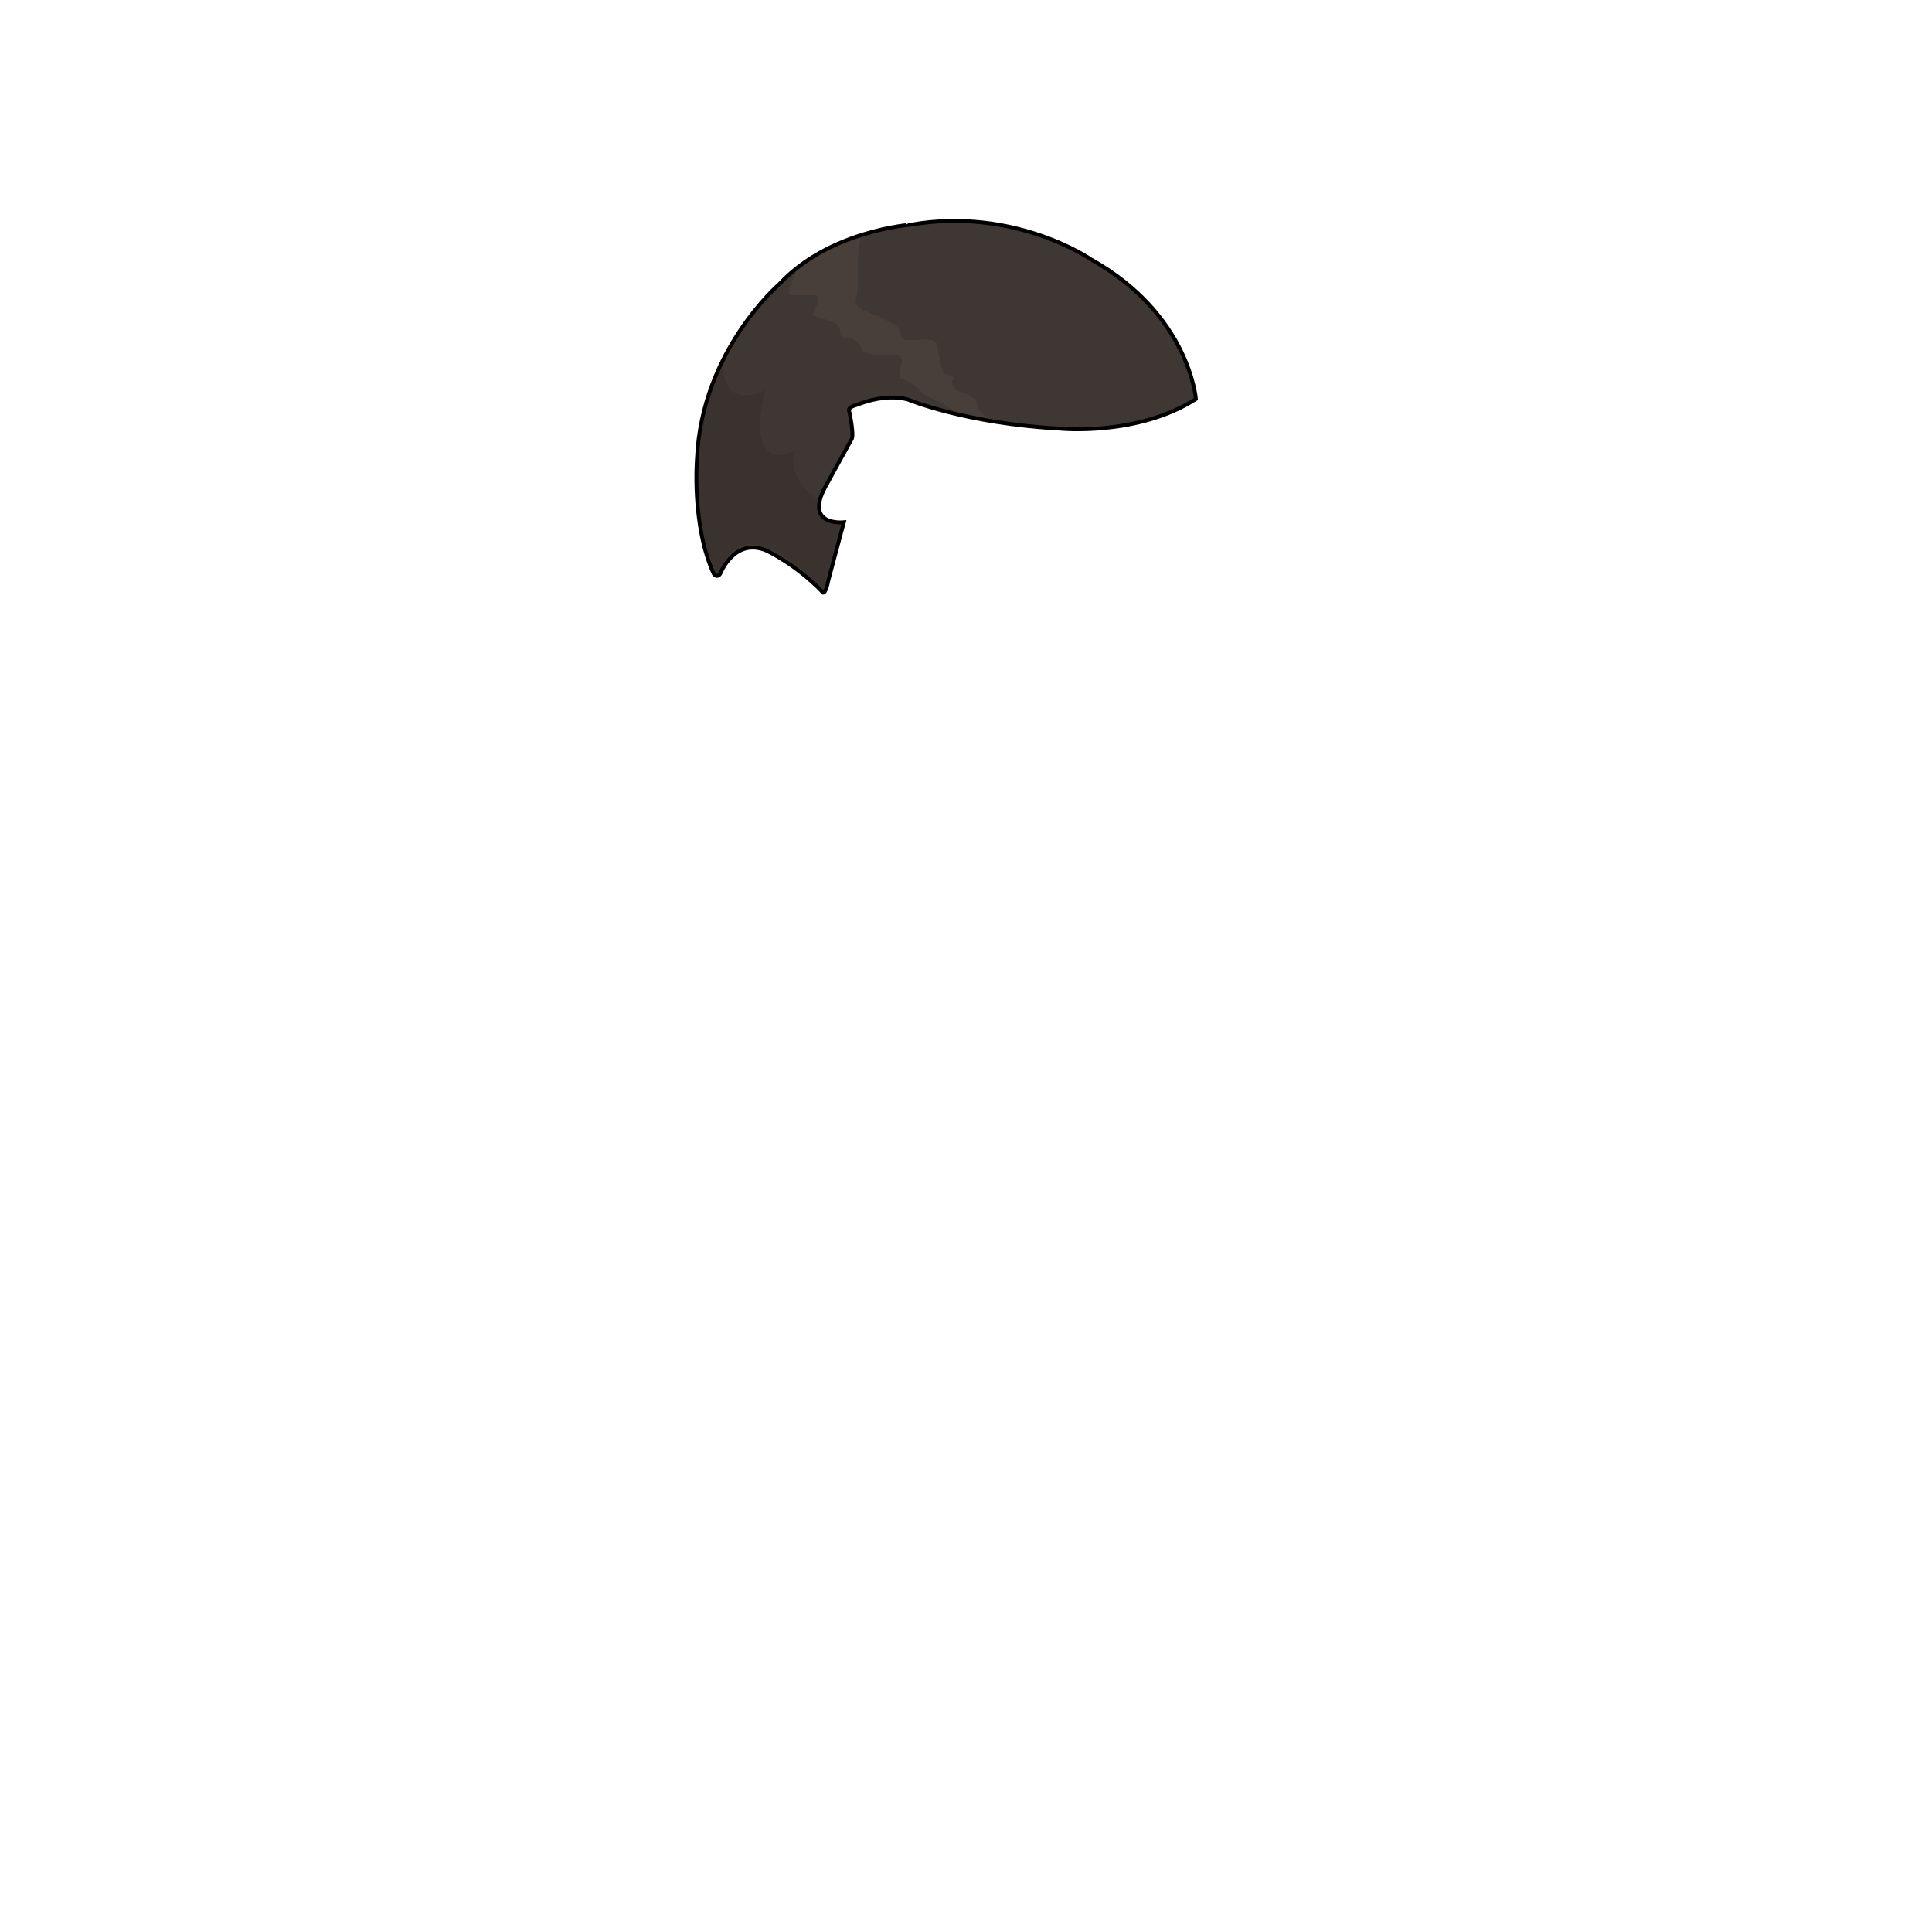 <svg xmlns="http://www.w3.org/2000/svg" id="hair" viewBox="0 0 3000 3000"><path id="cl1" fill="#3F3733" d="M1210.3 441s-120.7 103.3-128 270.7c0 0-8.7 103.3 26 179.3 0 0 4.7 7.3 10 0 0 0 22-57.3 72-36 0 0 45.3 20.7 88 65.3 0 0 4 1.3 8-19.3l24-90s-61.3 6.7-29.3-54l42-76.3s3.3-6.3-4.7-43.7c0 0-2-4.7 13.3-8.7 0 0 41.3-18 78-8 0 0 88.7 37.3 236.7 45.3 0 0 120 12 210.7-46 0 0-10-131.3-162.7-216.7 0 0-118-82-280-54 0 .1-126.6 8.8-204 92.1z"/><path id="sd1" fill="#39322E" d="M1123 568.5S1042 715 1111.5 889h5s27.5-113 161 26c0 0 20-72.6 28.5-103.8 0 0-44.5 9.3-33.5-34.7 0 0-53.5-29.5-36.5-77 0 0-75 43-51-81 0 0-.6-8.3 6.5-14 0 0-66.5 36.8-68.5-36z"/><path id="hl1" fill="#483F3B" d="M1236.7 422s-13.3 26-12 33c0 0 2.6 4 6 3.3l36.4.1s11.3 2.9-3 22.3c0 0-3.7 7.3-.7 9.3 0 0 11 4.7 23 7.3 0 0 21 4 18 21.3 0 0 1.3 5.7 11 6.3 0 0 15.7-.7 25 21 0 0 8.7 6.7 37.3 4.3l14.7.5s11 3.2 7.7 14.5c0 0-4.7 13.7-2.3 21.7l17.7 8s12.7 10.3 19 17.7c0 0 20 10 28.7 13 0 0 12.7 9.7 22.3 14.7 0 0 48.3 9.7 60 10.7 0 0-24.7.7-29.3-26.7 0 0-4.7-11-29-17 0 0-17-9.3-4.7-21 0 0-2-1.3-17.3-7 0 0-3-.3-10-42.8 0 0 0-8.5-12.7-9.2l-36.3 1s-8.3-2-9-17.3c0 0-16.7-15.3-45.3-24.3 0 0-12.3-3.3-21.3-12 0 0-4-5-.3-14.3 0 0 3-17.3 1.7-29 0 0-2-36.7 4.7-61.7-.4 0-47.7 6.7-100 52.3z"/><path fill="none" stroke="#000" stroke-miterlimit="10" stroke-width="6" d="M1210.3 441s-120.7 103.3-128 270.7c0 0-8.7 103.3 26 179.3 0 0 4.7 7.3 10 0 0 0 22-57.3 72-36 0 0 45.3 20.7 88 65.3 0 0 4 1.3 8-19.3l24-90s-61.3 6.7-29.3-54l42-76.3s3.3-6.3-4.7-43.7c0 0-2-4.7 13.3-8.7 0 0 41.3-18 78-8 0 0 88.7 37.3 236.7 45.3 0 0 120 12 210.7-46 0 0-10-131.3-162.7-216.7 0 0-118-82-280-54 0 .1-126.6 8.8-204 92.1z"/></svg>